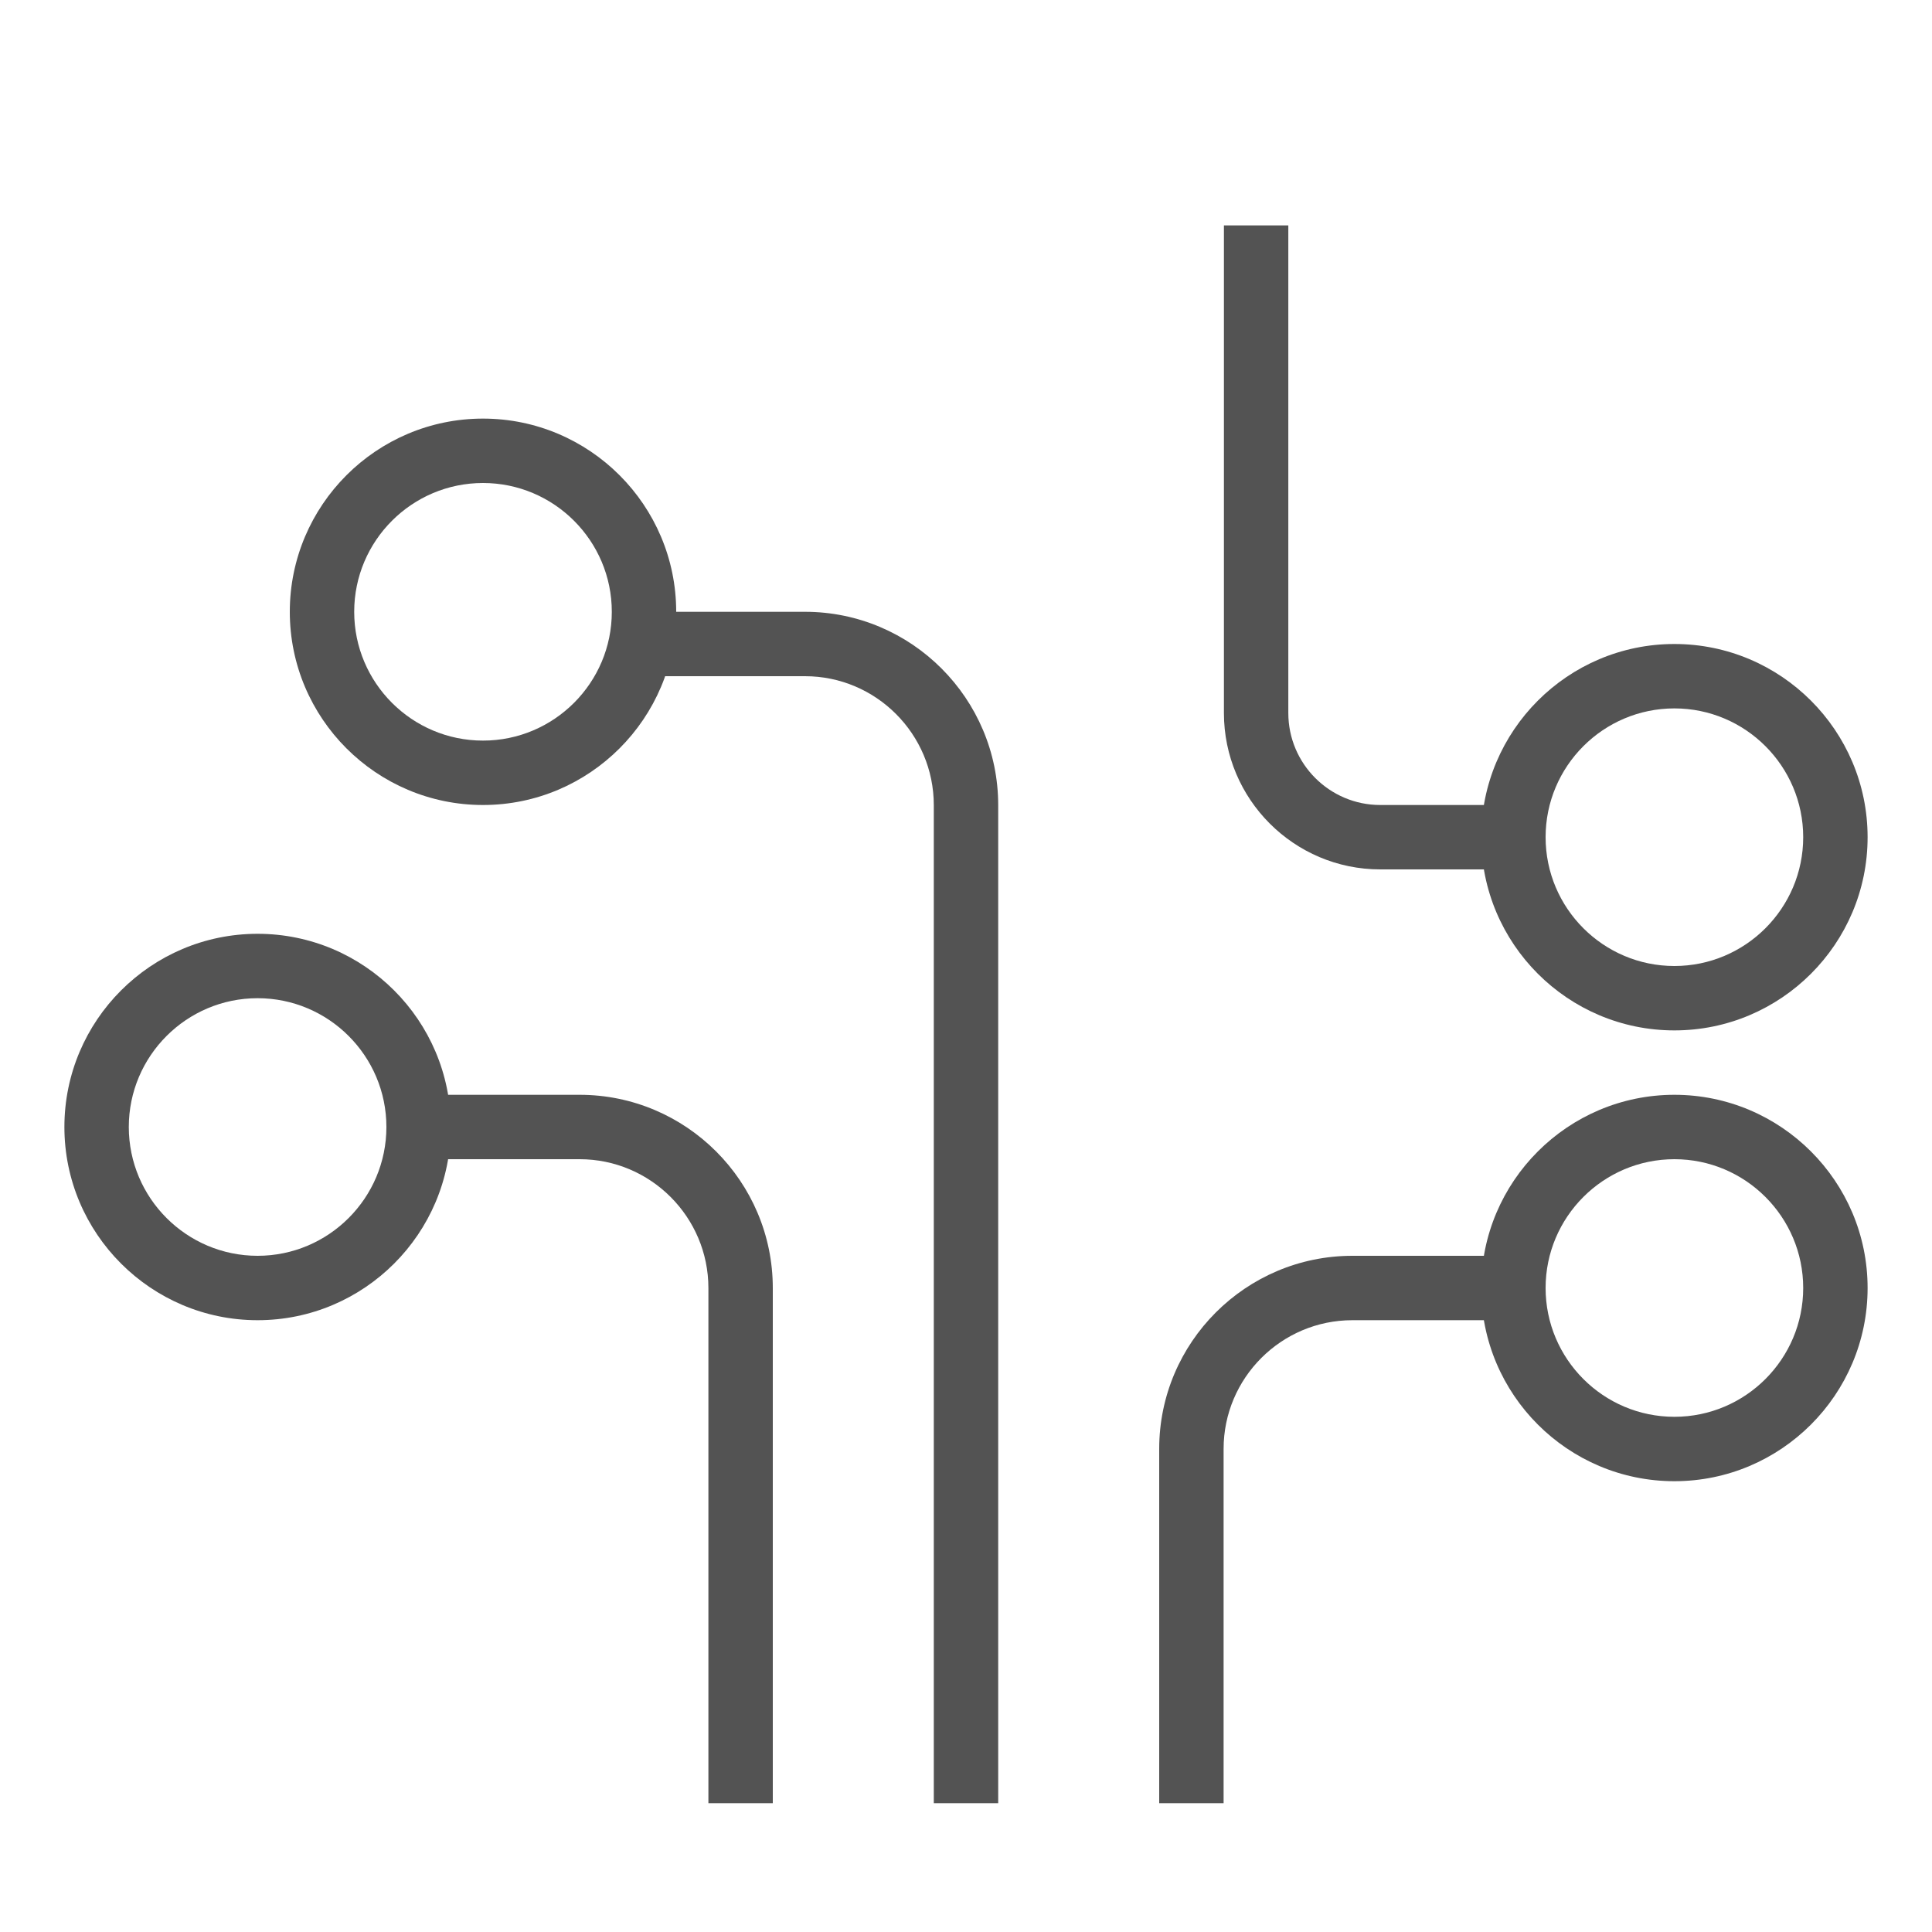 <?xml version="1.0" encoding="UTF-8" standalone="no"?>
<svg width="60px" height="60px" viewBox="0 0 60 60" version="1.1" xmlns="http://www.w3.org/2000/svg" xmlns:xlink="http://www.w3.org/1999/xlink" xmlns:sketch="http://www.bohemiancoding.com/sketch/ns">
    <!-- Generator: Sketch 3.3.3 (12081) - http://www.bohemiancoding.com/sketch -->
    <title>Circuitboard</title>
    <desc>Created with Sketch.</desc>
    <defs></defs>
    <g id="colored" stroke="none" stroke-width="1" fill="none" fill-rule="evenodd" sketch:type="MSPage">
        <g id="Tech_sliced" sketch:type="MSLayerGroup"></g>
        <g id="Imported-Layers" sketch:type="MSLayerGroup" transform="translate(1, 2)" fill="#535353">
            <path d="M14,23 C10.691,23 8,20.309 8,17 C8,13.691 10.691,11 14,11 C17.309,11 20,13.691 20,17 C20,20.309 17.309,23 14,23 L14,23 Z M14,13 C11.794,13 10,14.794 10,17 C10,19.206 11.794,21 14,21 C16.206,21 18,19.206 18,17 C18,14.794 16.206,13 14,13 L14,13 Z" id="Fill-1" sketch:type="MSShapeGroup"></path>
            <path d="M51,30 C47.691,30 45,27.309 45,24 C45,20.691 47.691,18 51,18 C54.309,18 57,20.691 57,24 C57,27.309 54.309,30 51,30 L51,30 Z M51,20 C48.794,20 47,21.794 47,24 C47,26.206 48.794,28 51,28 C53.206,28 55,26.206 55,24 C55,21.794 53.206,20 51,20 L51,20 Z" id="Fill-2" sketch:type="MSShapeGroup"></path>
            <path d="M51,44 C47.691,44 45,41.309 45,38 C45,34.691 47.691,32 51,32 C54.309,32 57,34.691 57,38 C57,41.309 54.309,44 51,44 L51,44 Z M51,34 C48.794,34 47,35.794 47,38 C47,40.206 48.794,42 51,42 C53.206,42 55,40.206 55,38 C55,35.794 53.206,34 51,34 L51,34 Z" id="Fill-3" sketch:type="MSShapeGroup"></path>
            <path d="M7,39 C3.691,39 1,36.309 1,33 C1,29.691 3.691,27 7,27 C10.309,27 13,29.691 13,33 C13,36.309 10.309,39 7,39 L7,39 Z M7,29 C4.794,29 3,30.794 3,33 C3,35.206 4.794,37 7,37 C9.206,37 11,35.206 11,33 C11,30.794 9.206,29 7,29 L7,29 Z" id="Fill-4" sketch:type="MSShapeGroup"></path>
            <path d="M30,54 L28,54 L28,23.006 C28,20.797 26.206,19 24,19 L19,19 L19,17 L24,17 C27.309,17 30,19.694 30,23.006 L30,54" id="Fill-5" sketch:type="MSShapeGroup"></path>
            <path d="M23,54 L21,54 L21,38.003 C21,35.796 19.206,34 17,34 L12,34 L12,32 L17,32 C20.309,32 23,34.693 23,38.003 L23,54" id="Fill-6" sketch:type="MSShapeGroup"></path>
            <path d="M37,54 L35,54 L35,42.997 C35,39.69 37.691,37 41,37 L46,37 L46,39 L41,39 C38.794,39 37,40.793 37,42.997 L37,54" id="Fill-7" sketch:type="MSShapeGroup"></path>
            <path d="M45.72,25 L41.865,25 C39.188,25 37.01,22.821 37.01,20.144 L37.01,5 L39.01,5 L39.01,20.144 C39.01,21.719 40.291,23 41.865,23 L45.72,23 L45.72,25" id="Fill-8" sketch:type="MSShapeGroup"></path>
        </g>
    </g>
</svg>